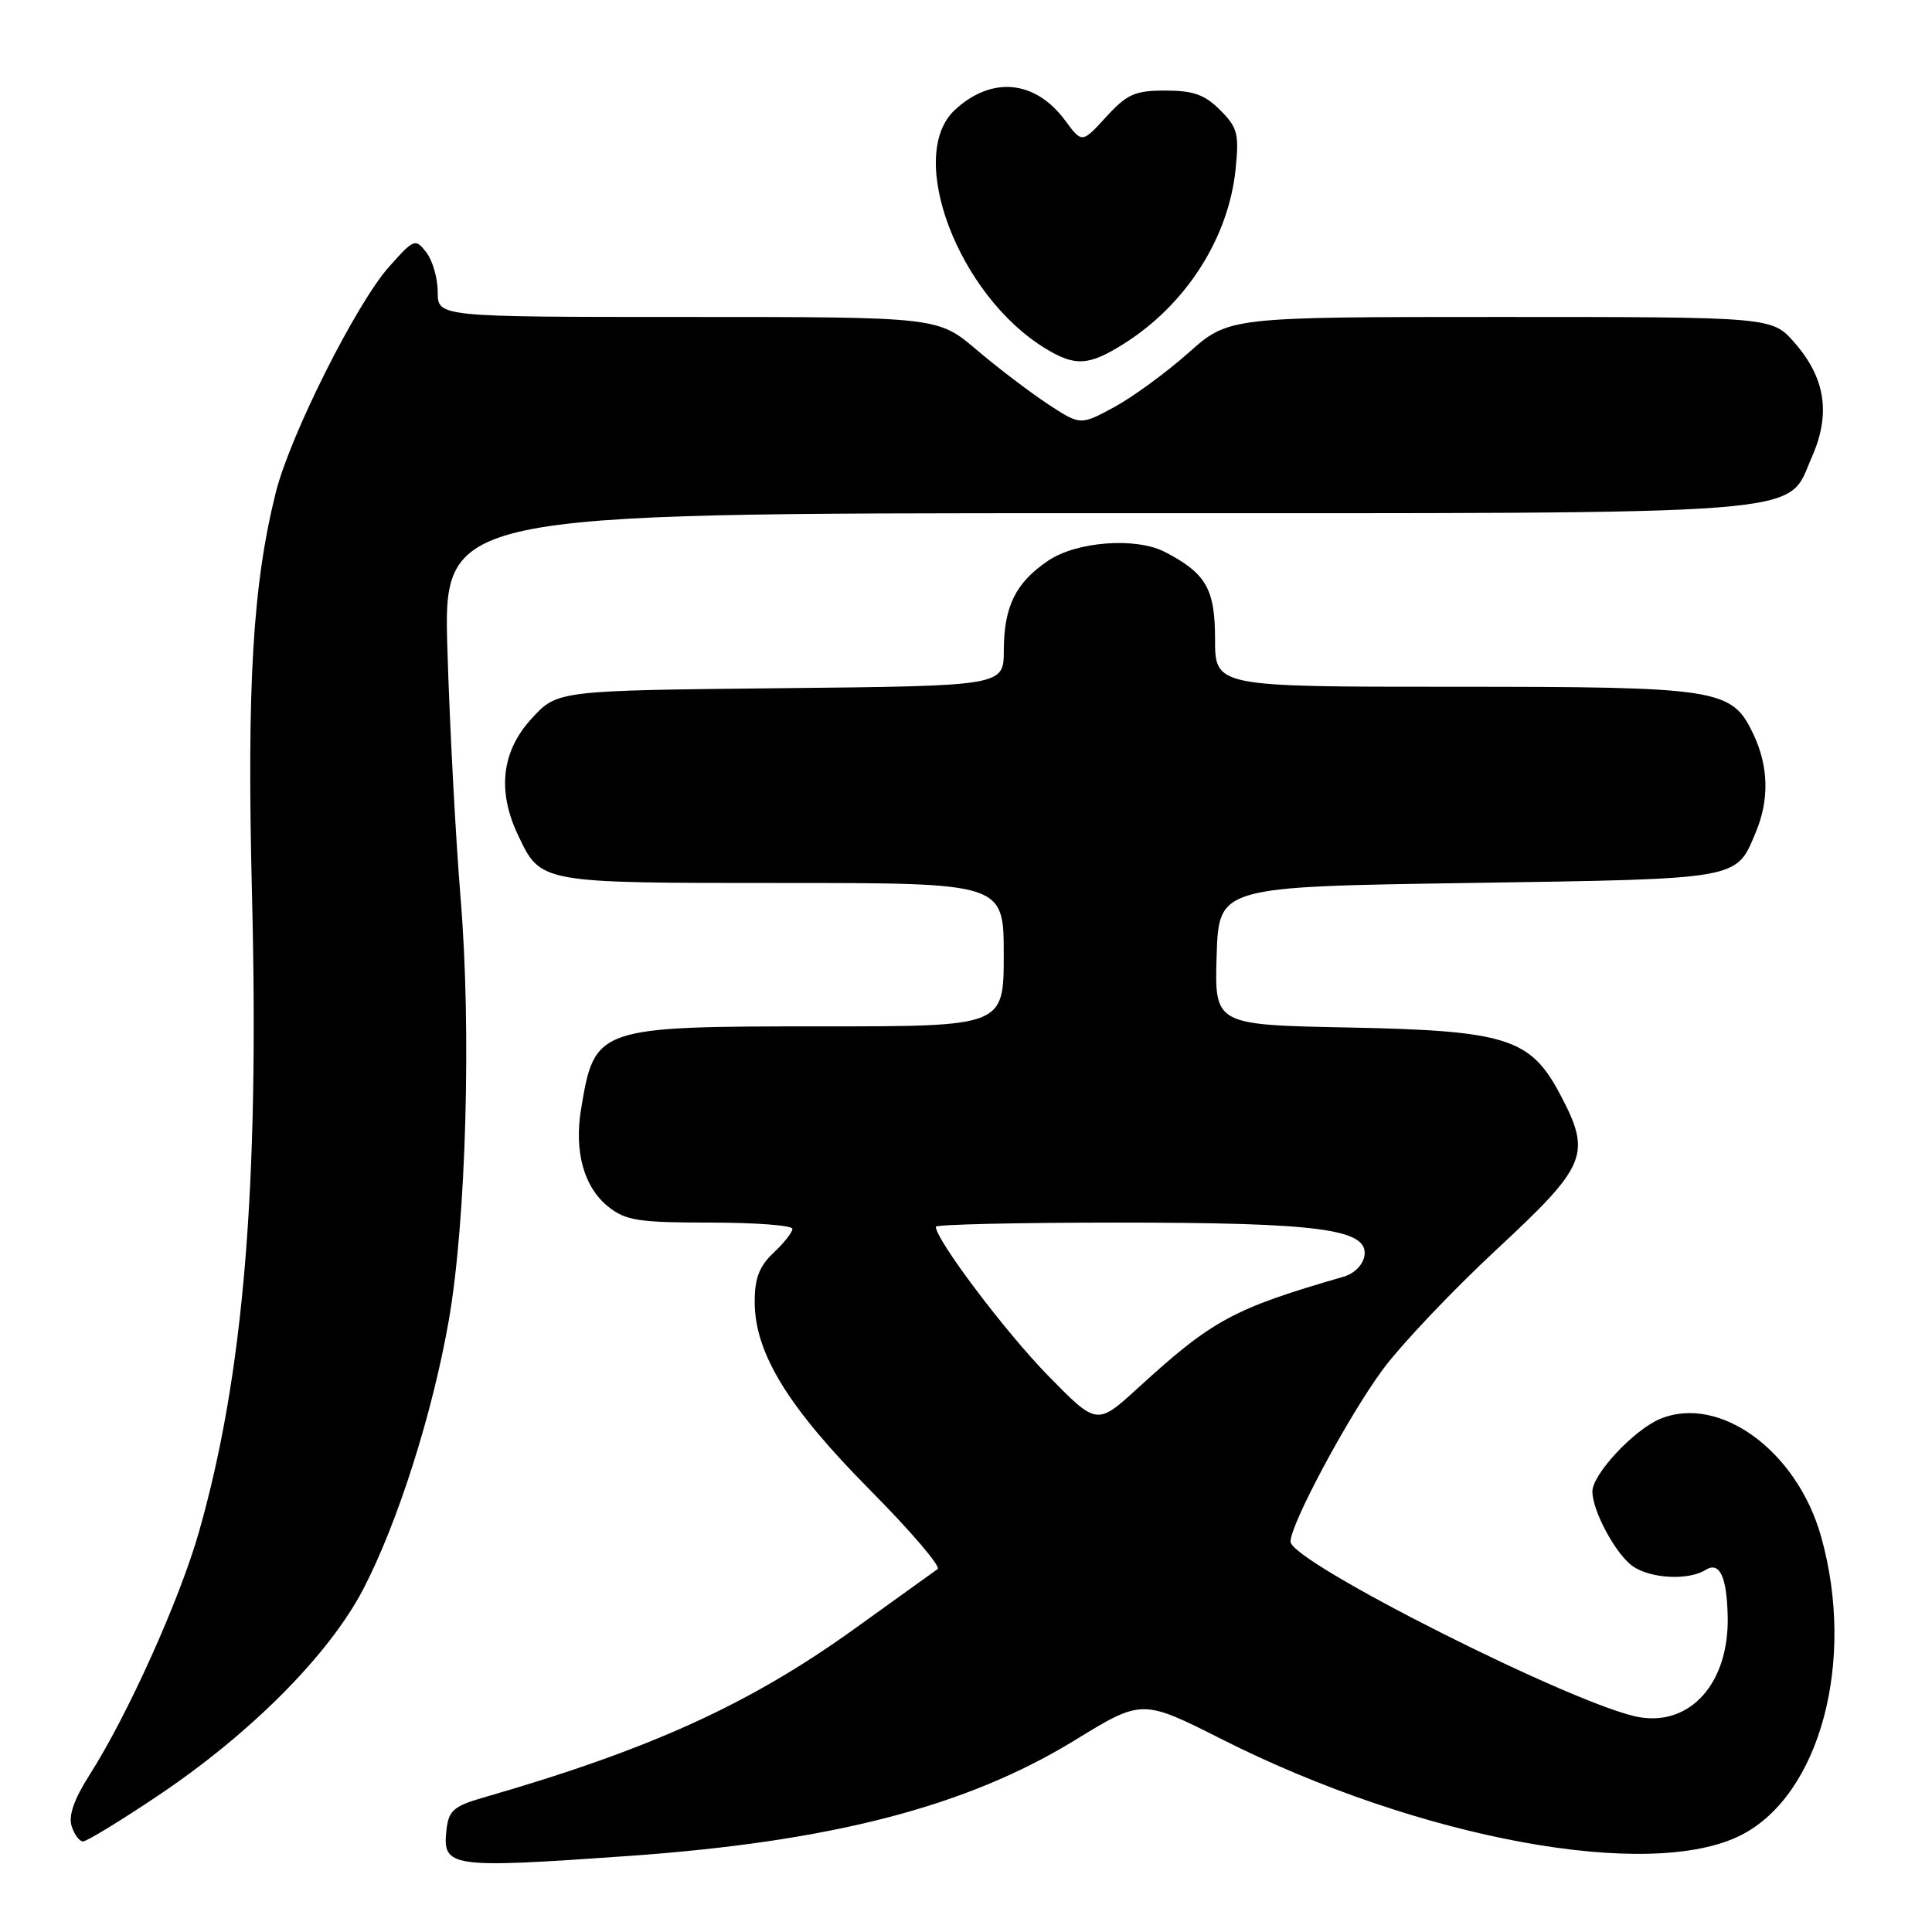 <?xml version="1.0" encoding="UTF-8" standalone="no"?>
<!DOCTYPE svg PUBLIC "-//W3C//DTD SVG 1.1//EN" "http://www.w3.org/Graphics/SVG/1.1/DTD/svg11.dtd" >
<svg xmlns="http://www.w3.org/2000/svg" xmlns:xlink="http://www.w3.org/1999/xlink" version="1.1" viewBox="0 0 256 256">
 <g >
 <path fill="currentColor"
d=" M 83.23 245.93 C 110.14 244.03 128.04 239.40 142.42 230.59 C 151.33 225.13 151.33 225.13 161.92 230.47 C 188.10 243.69 218.69 249.32 230.75 243.14 C 241.18 237.79 245.92 220.04 241.31 203.62 C 238.13 192.26 227.85 184.75 219.98 188.01 C 216.51 189.45 211.00 195.35 211.00 197.63 C 211.00 200.21 214.11 205.97 216.35 207.53 C 218.72 209.19 223.75 209.44 226.00 208.02 C 227.86 206.85 228.83 208.92 228.93 214.28 C 229.09 222.96 224.04 228.69 217.24 227.54 C 209.13 226.17 171.00 206.98 171.00 204.27 C 171.00 201.94 178.64 187.69 183.21 181.49 C 185.65 178.18 192.45 171.01 198.32 165.55 C 210.35 154.37 210.92 152.95 206.71 144.98 C 202.79 137.57 199.59 136.56 178.71 136.15 C 160.93 135.80 160.93 135.80 161.21 126.65 C 161.50 117.50 161.50 117.50 194.60 117.00 C 230.85 116.45 230.01 116.60 232.65 110.28 C 234.46 105.96 234.35 101.54 232.33 97.28 C 229.47 91.25 227.88 91.00 192.53 91.00 C 161.00 91.00 161.00 91.00 161.00 84.67 C 161.00 78.03 159.80 75.95 154.32 73.12 C 150.50 71.16 142.67 71.75 138.91 74.28 C 134.58 77.20 133.03 80.33 133.01 86.19 C 133.00 90.89 133.00 90.89 103.42 91.19 C 73.84 91.50 73.84 91.50 70.42 95.24 C 66.47 99.55 65.86 104.79 68.63 110.63 C 71.67 117.05 71.41 117.00 103.72 117.00 C 133.00 117.00 133.00 117.00 133.00 126.50 C 133.00 136.00 133.00 136.00 108.95 136.00 C 79.06 136.00 78.79 136.09 77.00 146.93 C 76.05 152.63 77.39 157.38 80.67 159.95 C 82.93 161.73 84.70 162.00 94.13 162.00 C 100.11 162.00 105.00 162.37 105.00 162.83 C 105.00 163.28 103.88 164.71 102.50 166.00 C 100.62 167.77 100.00 169.37 100.00 172.48 C 100.00 179.27 104.38 186.43 115.25 197.40 C 120.66 202.86 124.71 207.59 124.24 207.91 C 123.78 208.24 118.87 211.76 113.33 215.75 C 99.36 225.81 86.19 231.81 64.00 238.20 C 60.15 239.31 59.45 239.92 59.17 242.39 C 58.59 247.47 59.48 247.60 83.23 245.93 Z  M 20.82 238.01 C 33.21 229.73 43.65 219.22 48.17 210.50 C 52.73 201.69 57.30 187.31 59.46 175.00 C 61.76 161.87 62.48 136.47 61.03 119.00 C 60.38 111.03 59.59 96.29 59.29 86.25 C 58.73 68.00 58.73 68.00 144.90 68.00 C 242.21 68.00 236.59 68.44 240.09 60.54 C 242.61 54.83 241.88 50.07 237.76 45.38 C 234.79 42.00 234.79 42.00 198.81 42.00 C 162.82 42.00 162.82 42.00 157.48 46.75 C 154.54 49.36 150.11 52.60 147.65 53.94 C 143.16 56.37 143.16 56.37 138.83 53.53 C 136.45 51.96 132.20 48.73 129.39 46.34 C 124.28 42.00 124.28 42.00 91.14 42.00 C 58.00 42.00 58.00 42.00 58.00 38.69 C 58.00 36.87 57.32 34.51 56.49 33.44 C 55.03 31.56 54.87 31.63 51.55 35.35 C 47.21 40.22 38.44 57.70 36.55 65.23 C 33.49 77.46 32.70 90.81 33.39 118.50 C 34.36 157.32 32.29 182.17 26.36 203.00 C 23.80 211.98 16.89 227.33 11.85 235.21 C 9.83 238.38 9.05 240.59 9.49 241.96 C 9.84 243.08 10.52 244.00 11.00 244.00 C 11.48 244.00 15.90 241.31 20.82 238.01 Z  M 148.95 45.53 C 157.15 40.35 162.78 31.56 163.72 22.45 C 164.20 17.73 163.99 16.90 161.68 14.59 C 159.64 12.54 158.11 12.00 154.43 12.00 C 150.38 12.00 149.35 12.46 146.57 15.49 C 143.37 18.99 143.37 18.99 141.12 15.94 C 137.16 10.60 131.40 10.05 126.53 14.56 C 119.97 20.64 126.98 39.14 138.50 46.16 C 142.47 48.59 144.28 48.48 148.95 45.53 Z  M 138.80 182.20 C 133.18 176.44 124.00 164.26 124.00 162.55 C 124.00 162.25 134.83 162.00 148.06 162.00 C 174.82 162.00 181.31 162.86 180.80 166.36 C 180.62 167.59 179.47 168.76 178.00 169.18 C 163.39 173.41 160.67 174.88 150.78 183.92 C 145.34 188.89 145.34 188.89 138.80 182.20 Z "/>
</g>
</svg>
